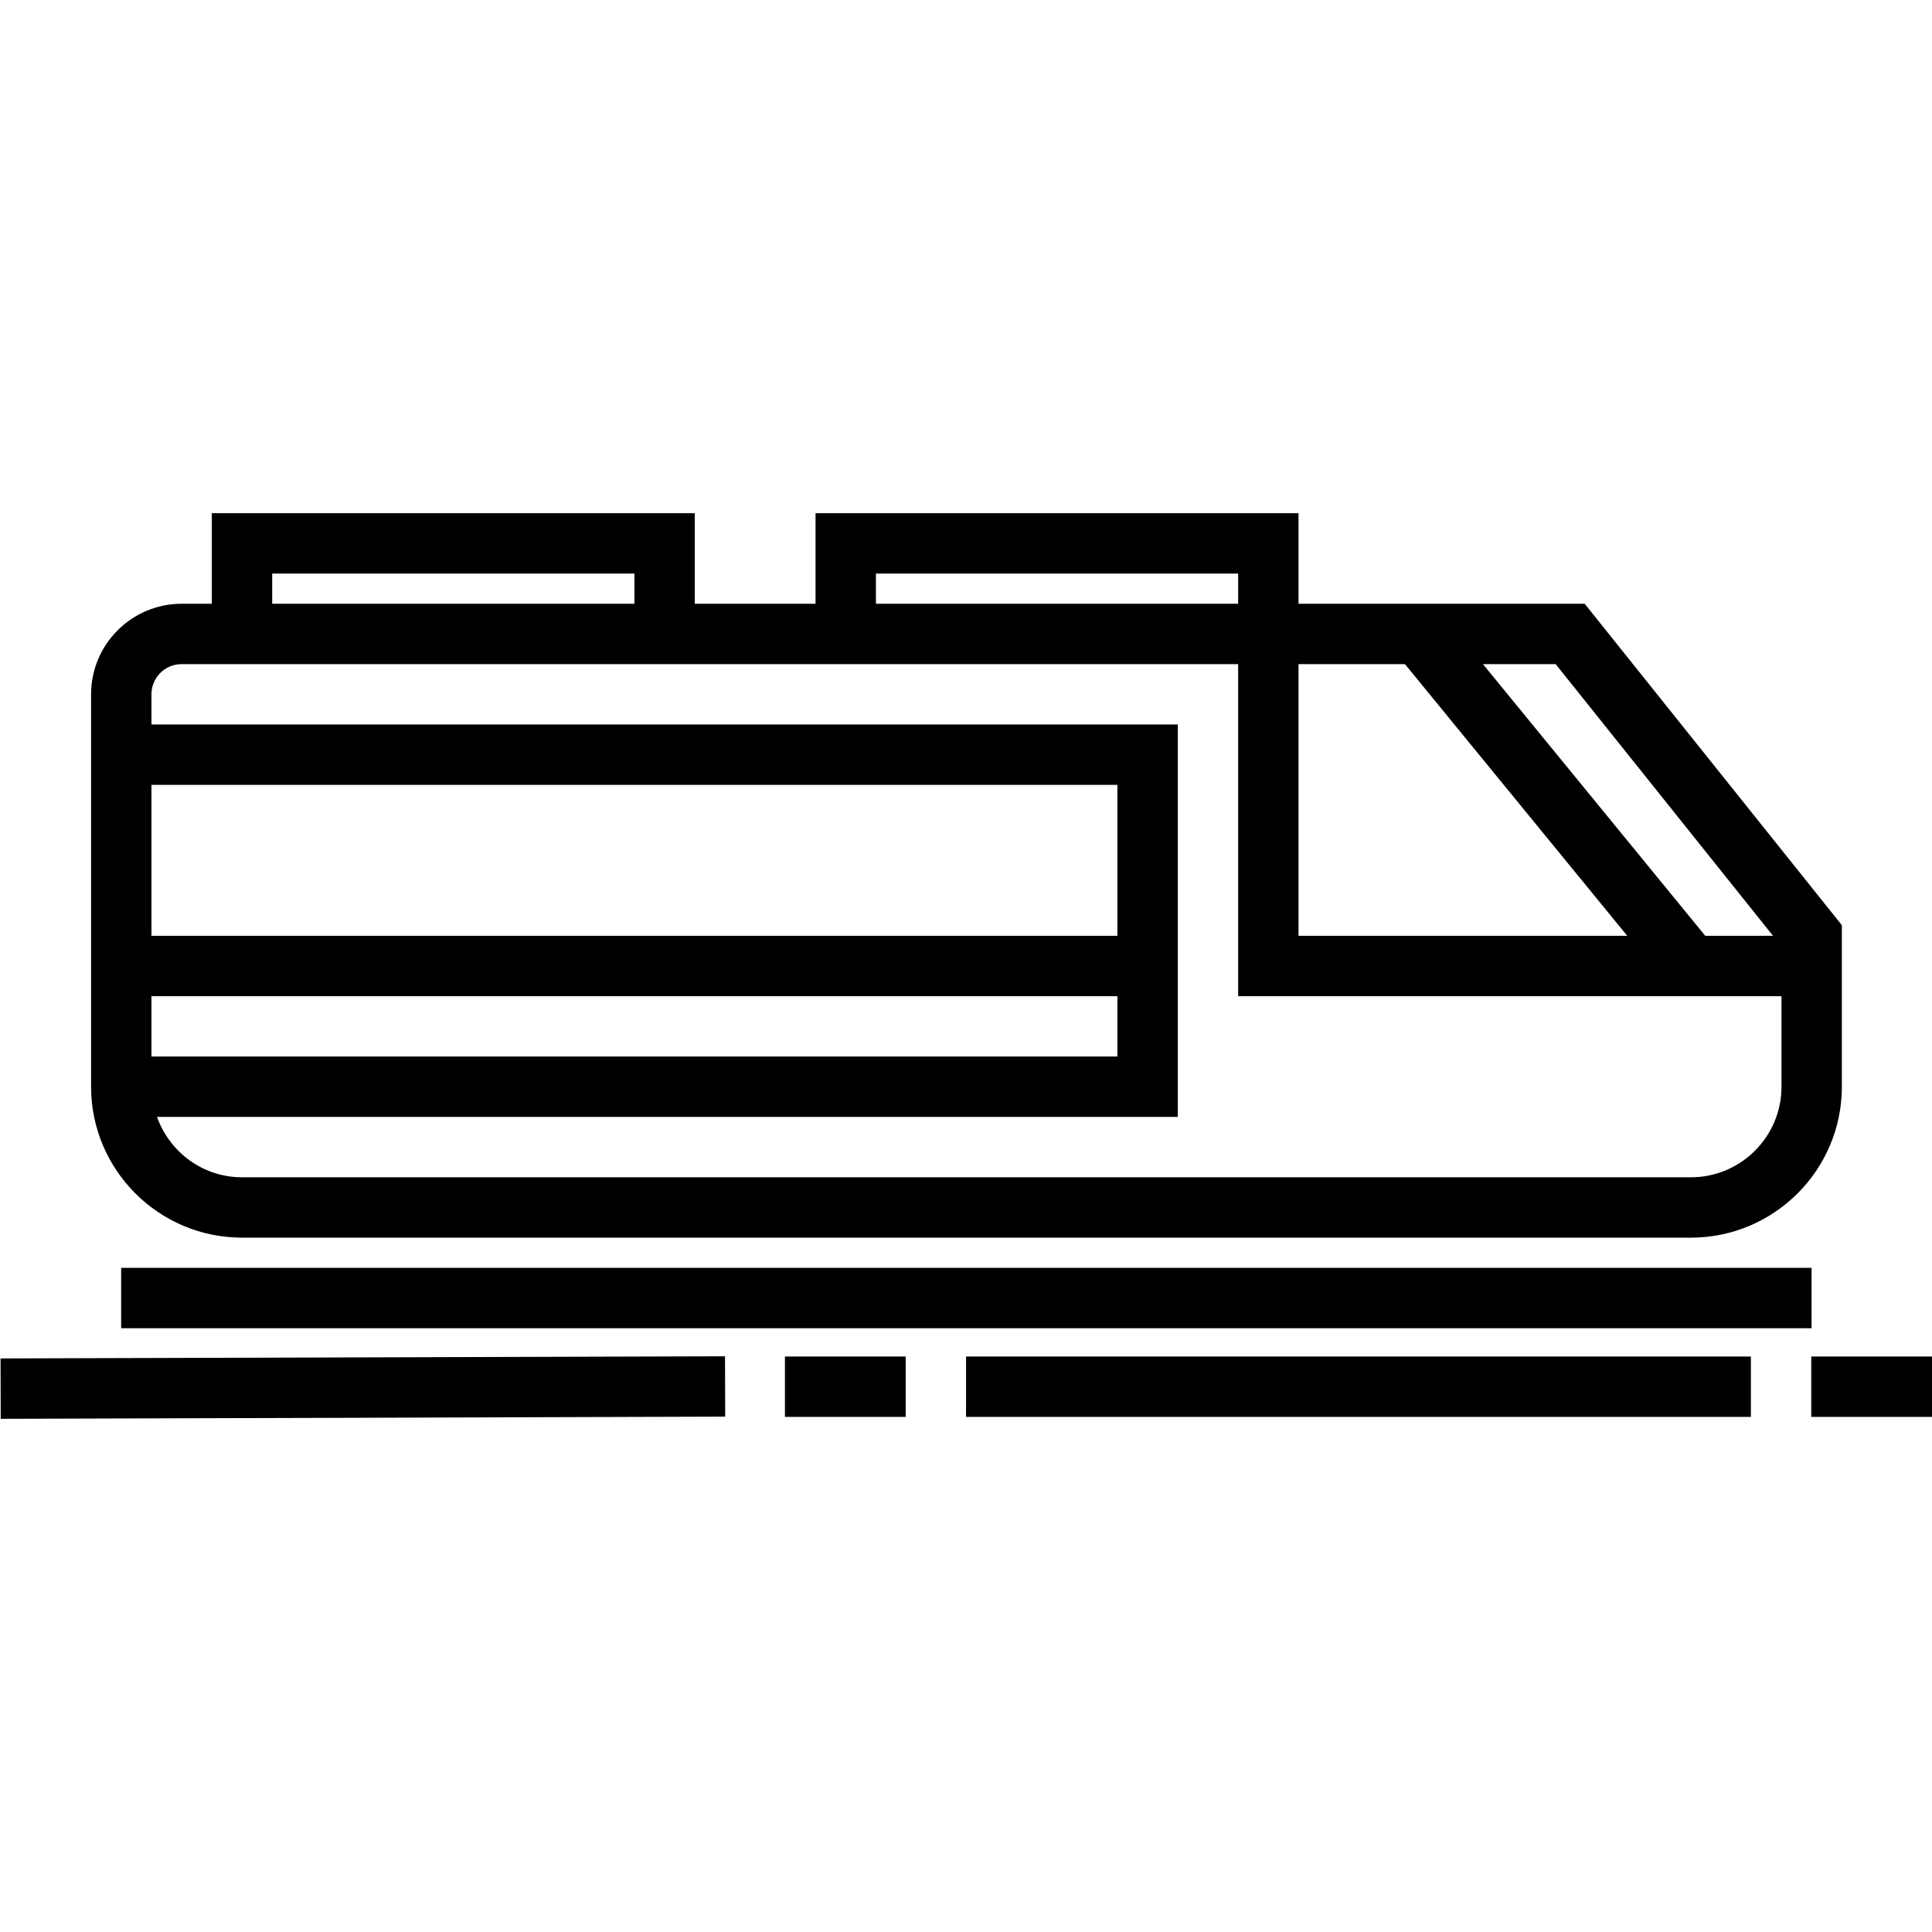 <?xml version="1.0" encoding="iso-8859-1"?>
<!-- Generator: Adobe Illustrator 19.0.0, SVG Export Plug-In . SVG Version: 6.00 Build 0)  -->
<svg version="1.1" id="Capa_1" xmlns="http://www.w3.org/2000/svg" xmlns:xlink="http://www.w3.org/1999/xlink" x="0px" y="0px"
	 viewBox="0 0 512.026 512.026" style="enable-background:new 0 0 512.026 512.026;" xml:space="preserve">
<g>
	<g>
		<rect x="0.02" y="359.767" transform="matrix(1 -0.003 0.003 1 -0.956 0.251)" width="192.001" height="16"/>
	</g>
</g>
<g>
	<g>
		<rect x="208.026" y="359.513" width="32" height="16"/>
	</g>
</g>
<g>
	<g>
		<rect x="256.026" y="359.513" width="208" height="16"/>
	</g>
</g>
<g>
	<g>
		<rect x="480.026" y="359.513" width="32" height="16"/>
	</g>
</g>
<g>
	<g>
		<rect x="32.106" y="336.009" width="448" height="16"/>
	</g>
</g>
<g>
	<g>
		<path d="M419.978,160.009H379.93h-20.672h-15.12v-24h-128v24h-32v-24h-128v24h-8c-13.232,0-24,10.768-24,24v8v72v24
			c0,22.056,17.944,40,40,40h384c22.056,0,40-17.944,40-40v-24v-16v-2.808L419.978,160.009z M412.29,176.009l57.6,72h-17.96
			l-29.456-36l-29.456-36H412.29z M344.138,176.009h28.208l29.456,36l29.456,36h-87.12V176.009z M232.138,152.009h96v8h-96V152.009z
			 M72.138,152.009h96v8h-96V152.009z M40.138,208.009h256v40h-256V208.009z M40.138,264.009h256v16h-256V264.009z M472.138,288.009
			c0,13.232-10.768,24-24,24h-384c-10.416,0-19.216-6.704-22.528-16h270.528v-32v-8v-64h-272v-8c0-4.416,3.584-8,8-8h8h128h32h112
			v88h116.208h20.672h7.12V288.009z"/>
	</g>
</g>
<g>
</g>
<g>
</g>
<g>
</g>
<g>
</g>
<g>
</g>
<g>
</g>
<g>
</g>
<g>
</g>
<g>
</g>
<g>
</g>
<g>
</g>
<g>
</g>
<g>
</g>
<g>
</g>
<g>
</g>
</svg>
